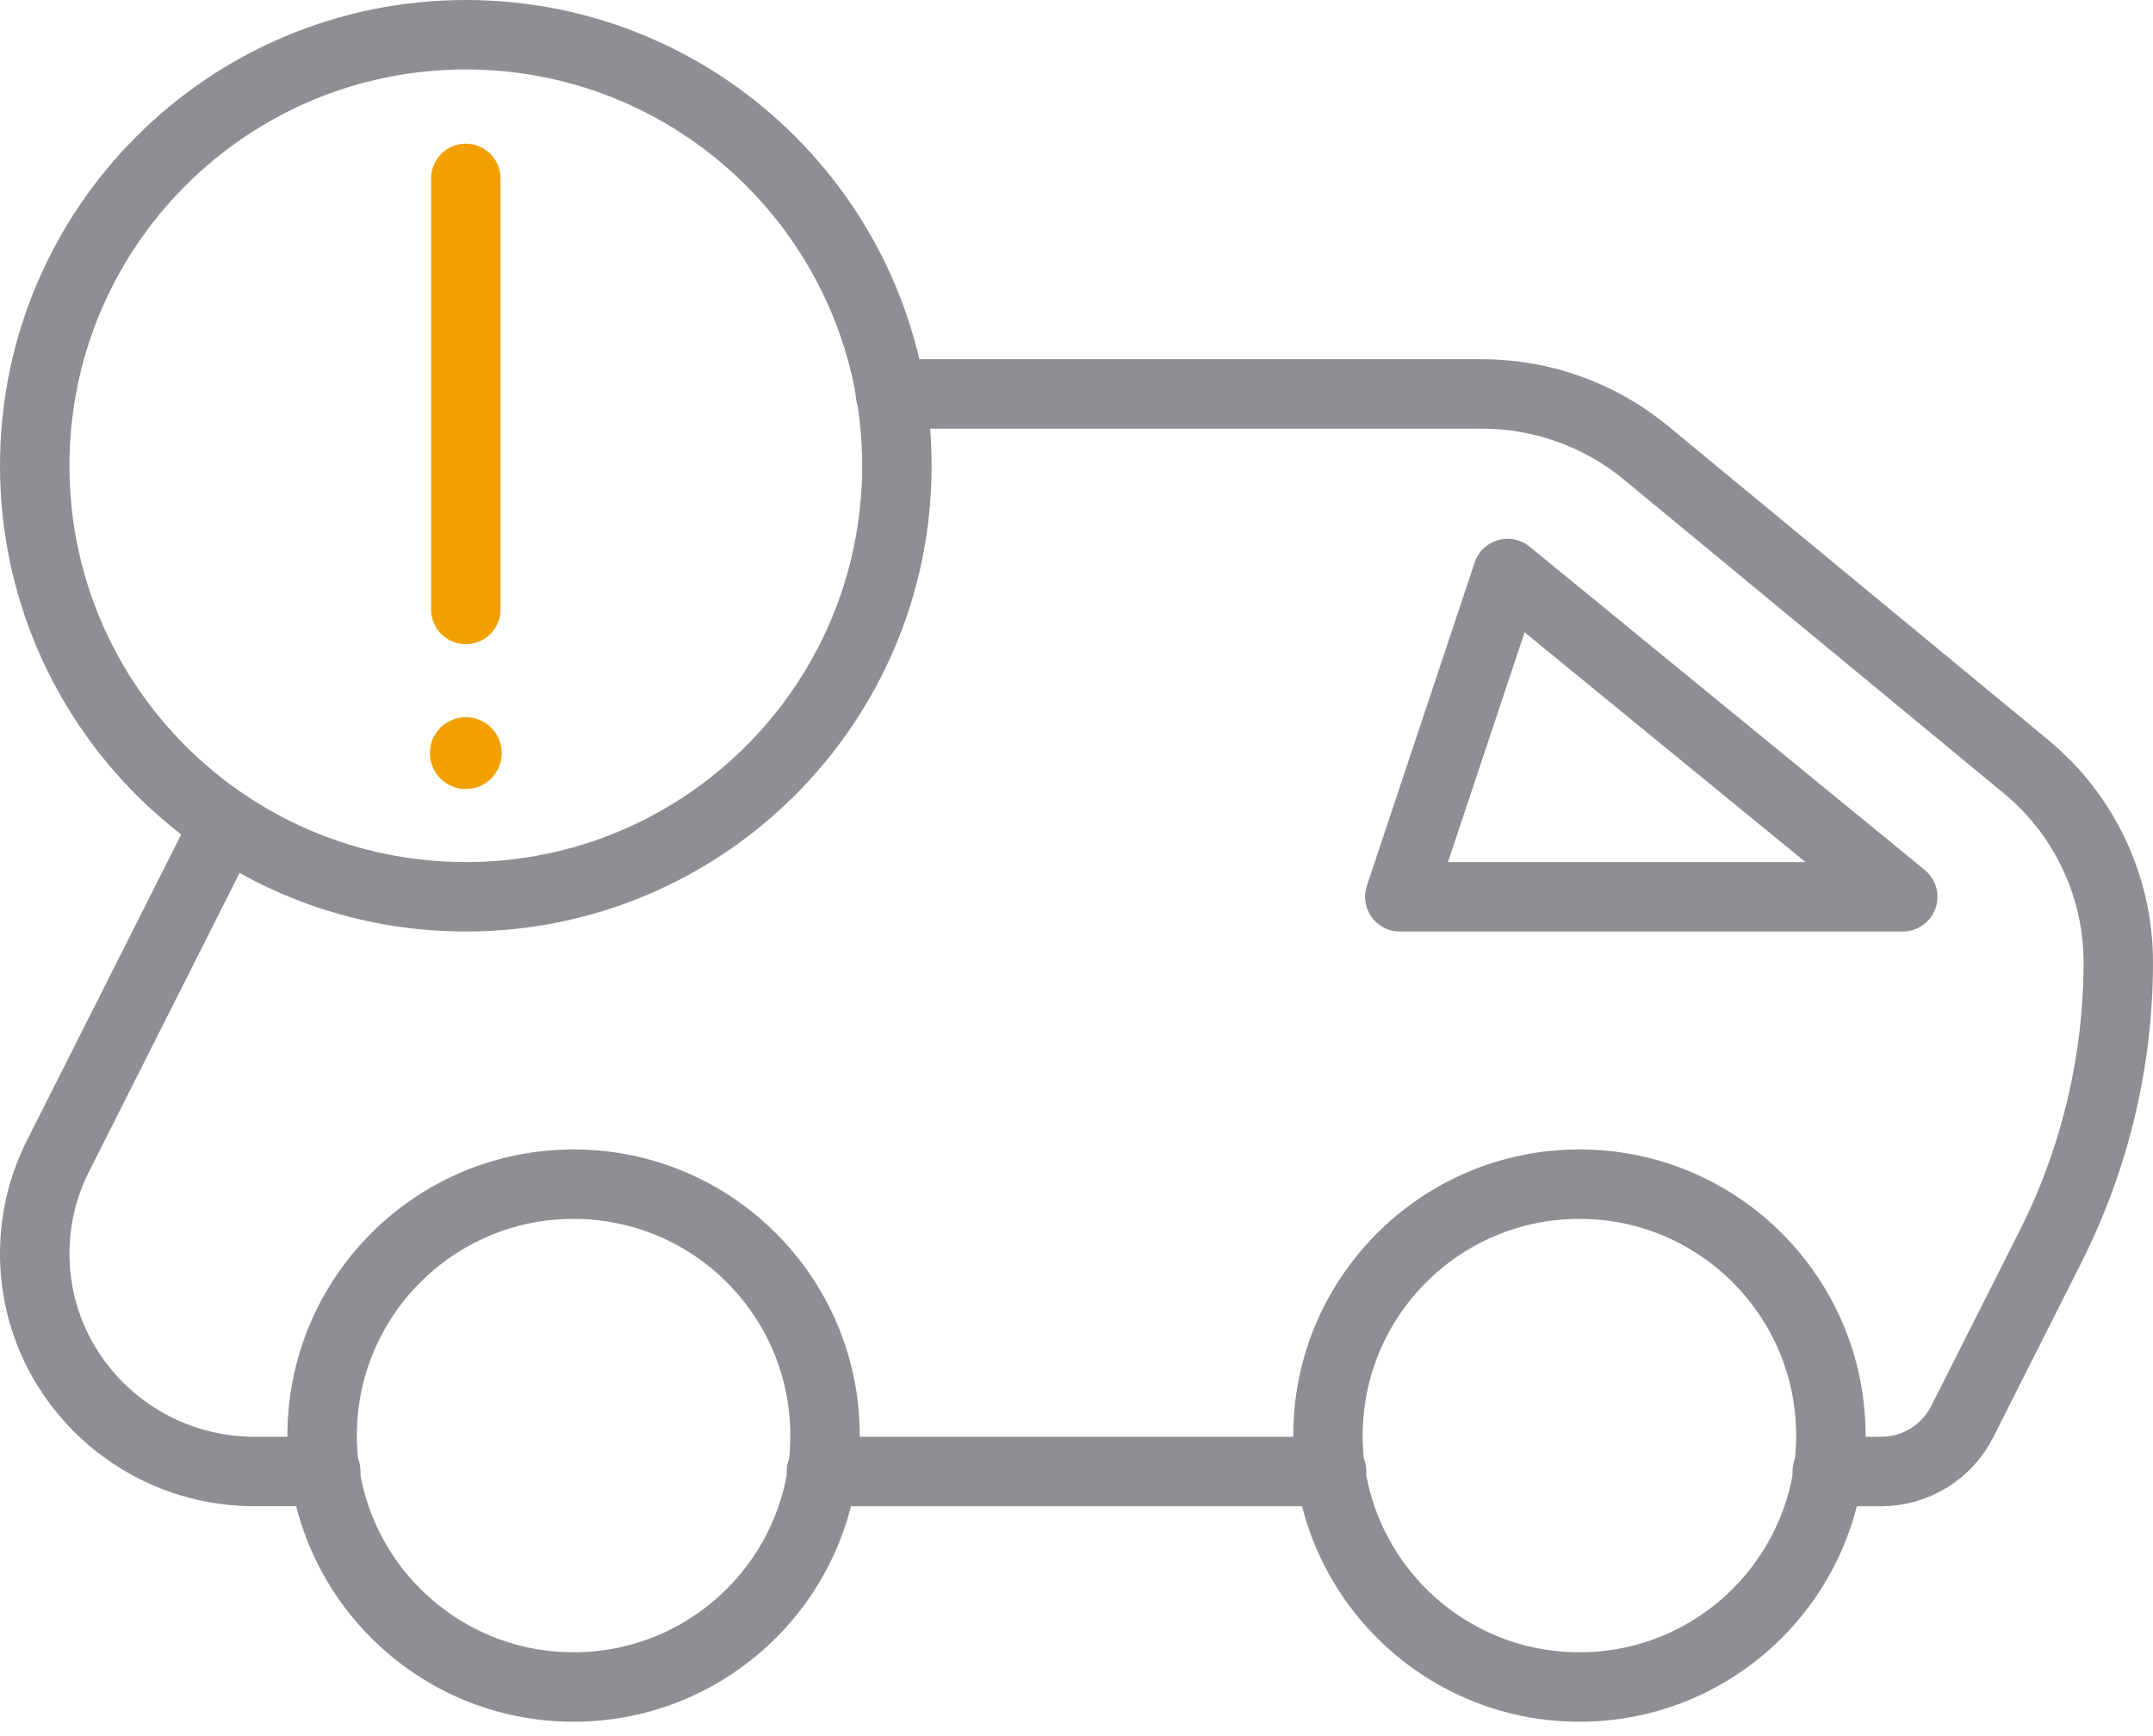 <svg xmlns="http://www.w3.org/2000/svg" width="124" height="100" viewBox="0 0 124 100">
    <g fill="none" fill-rule="evenodd">
        <path stroke="#8E8E93" stroke-linecap="round" stroke-linejoin="round" stroke-width="4" d="M84.828 31.034L78.621 49.655 107.586 49.655zM74.483 80.69c0-7.999 6.484-14.483 14.483-14.483 7.998 0 14.482 6.484 14.482 14.483 0 7.998-6.484 14.482-14.482 14.482-8 0-14.483-6.484-14.483-14.482zM16.552 80.69c0-7.999 6.484-14.483 14.482-14.483 8 0 14.483 6.484 14.483 14.483 0 7.998-6.484 14.482-14.483 14.482-7.998 0-14.482-6.484-14.482-14.482zM45.307 82.759L46.954 82.759 73.044 82.759 74.695 82.759M0 24.828C0 11.118 11.119 0 24.828 0s24.827 11.119 24.827 24.828-11.118 24.827-24.827 24.827C11.118 49.655 0 38.537 0 24.828z" transform="translate(2 2)"/>
        <path stroke="#8E8E93" stroke-linecap="round" stroke-linejoin="round" stroke-width="4" d="M11.036 45.47l-.604 1.08-9.095 18.042C.455 66.334 0 68.254 0 70.207c0 6.931 5.669 12.55 12.666 12.55H16.763M103.238 82.759h3.104c1.977 0 3.786-1.113 4.675-2.88l5.07-10.051c2.569-5.086 3.906-10.697 3.914-16.382.004-4.358-1.945-8.5-5.3-11.276L92.805 24.087c-2.656-2.193-6-3.397-9.447-3.397H49.284" transform="translate(2 2)"/>
        <path fill="#F2A000" d="M26.897 41.38c0 1.141-.927 2.068-2.07 2.068-1.141 0-2.068-.927-2.068-2.069s.927-2.069 2.069-2.069 2.069.927 2.069 2.07" transform="translate(2 2)"/>
        <path stroke="#F2A000" stroke-linecap="round" stroke-linejoin="round" stroke-width="4" d="M24.828 33.103L24.828 8.276" transform="translate(2 2)"/>
    </g>
</svg>
